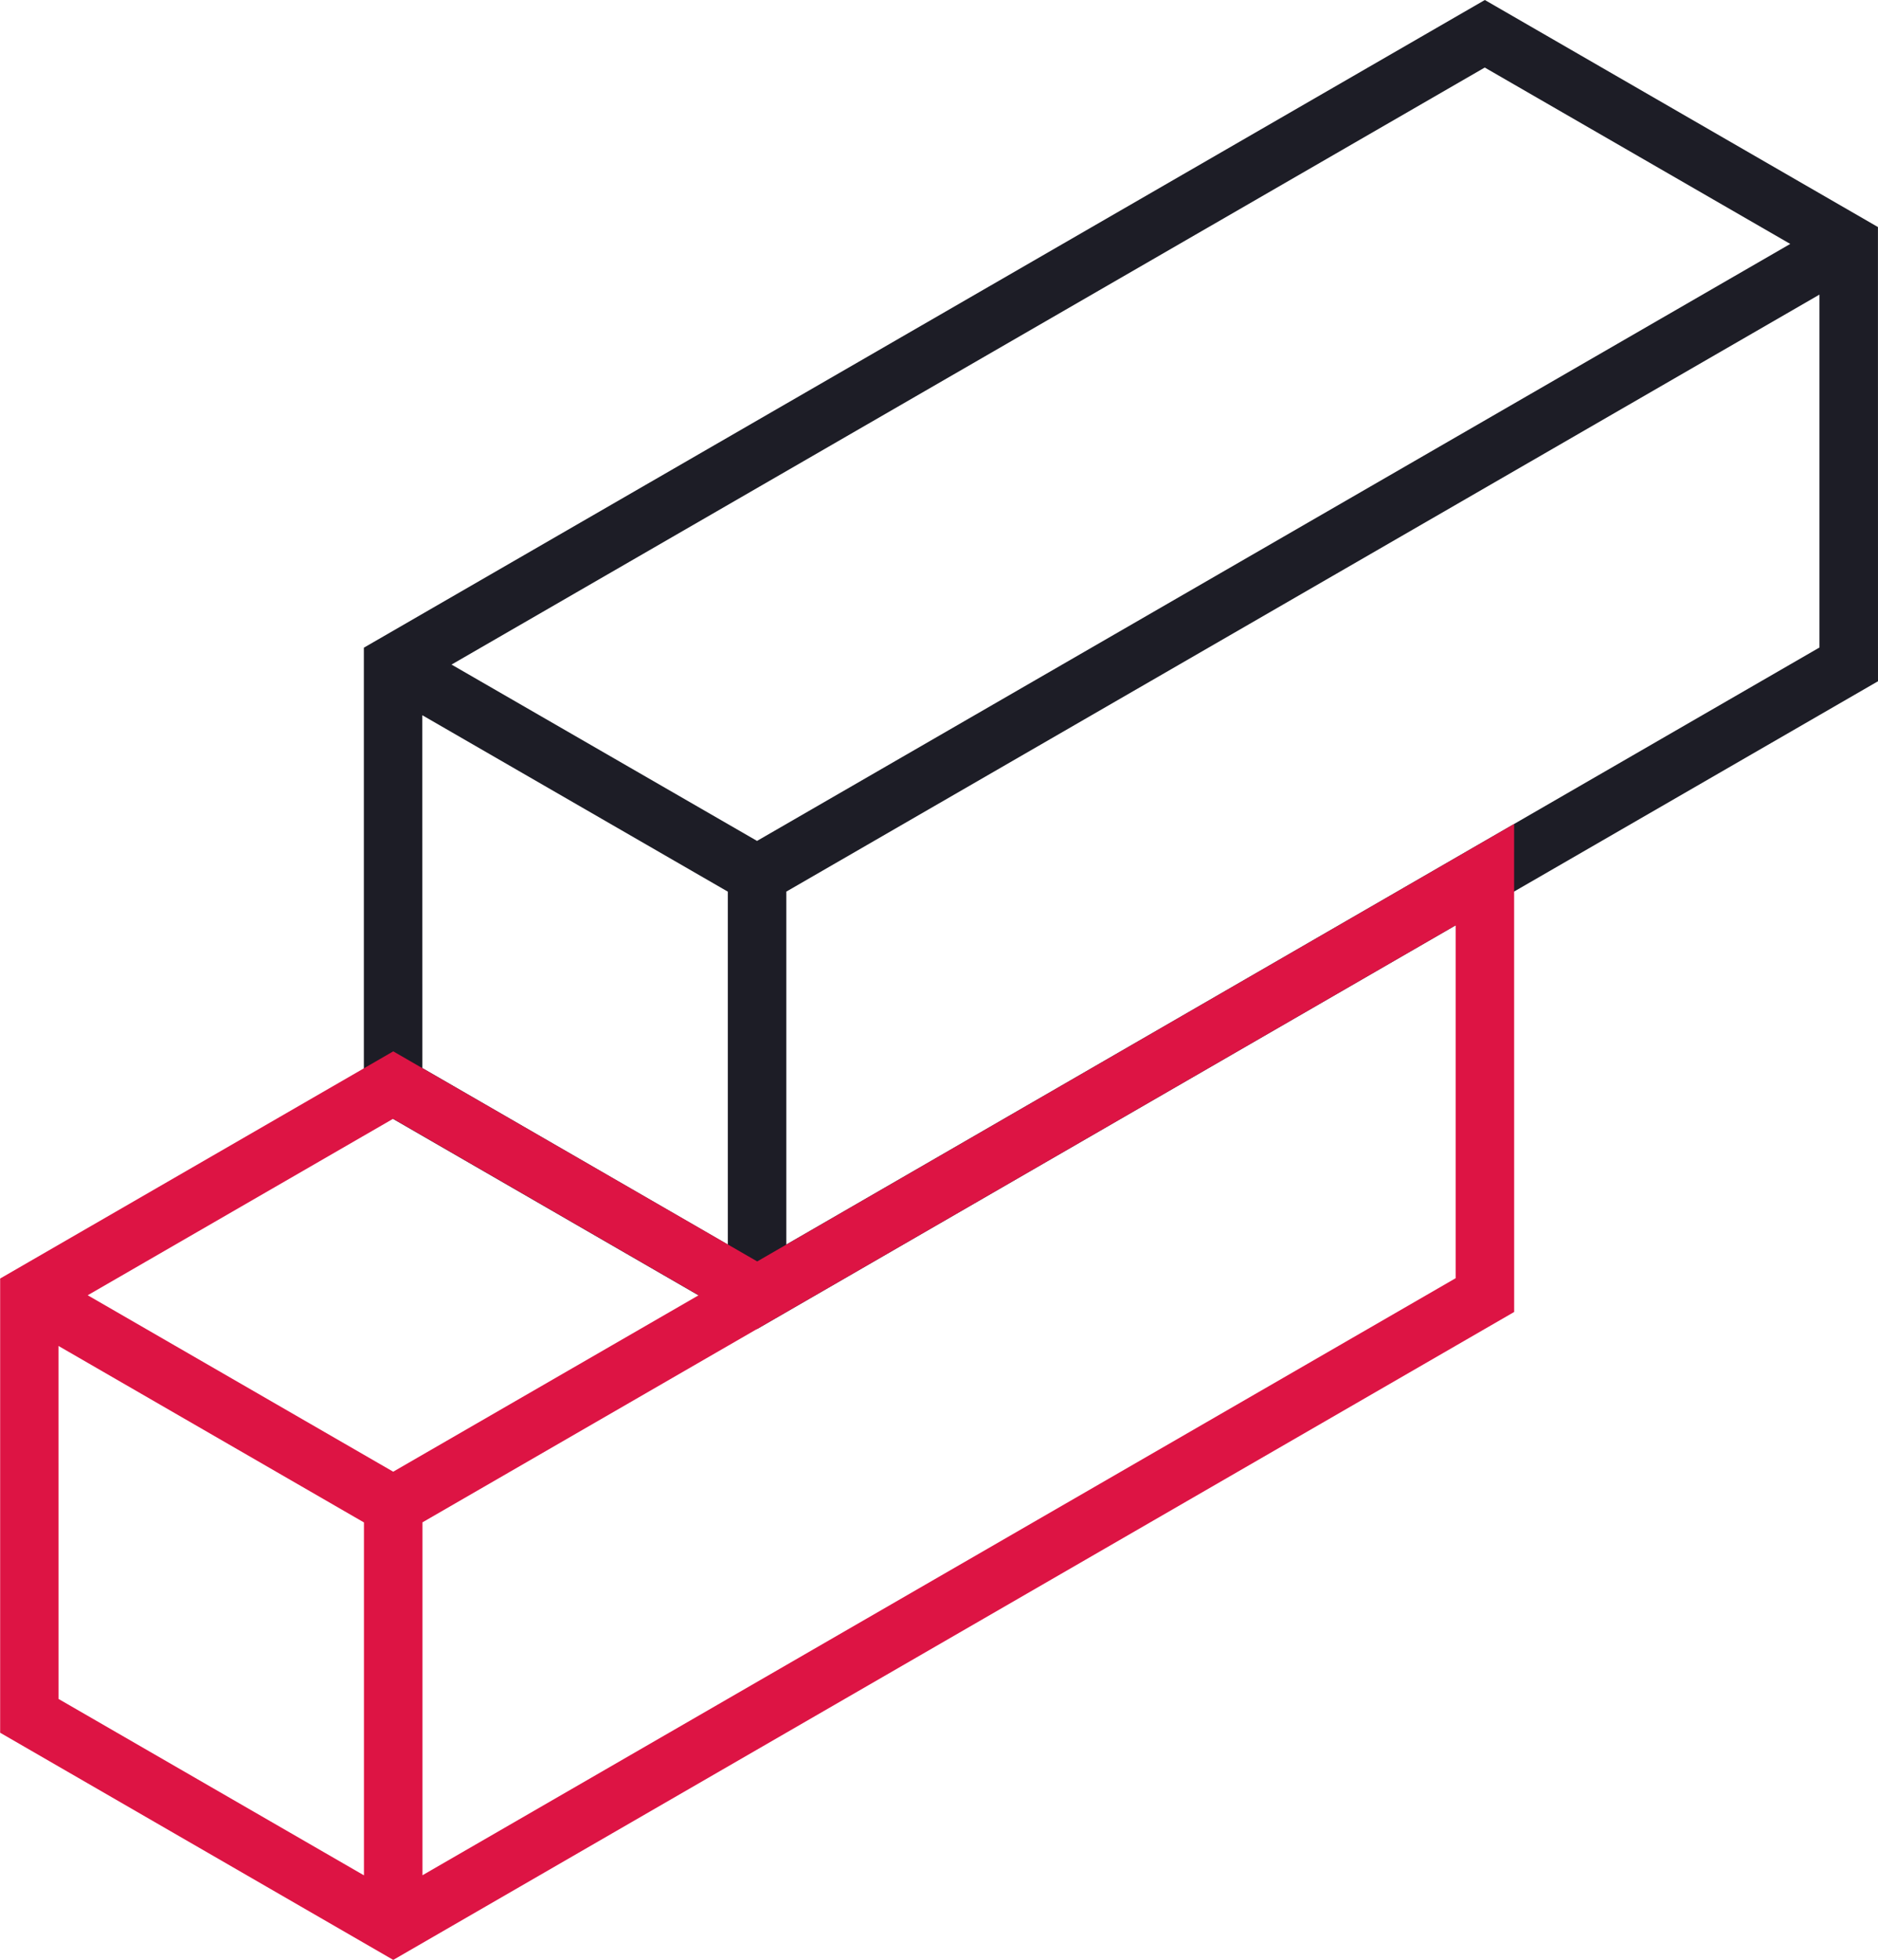 <svg id="logomark" xmlns="http://www.w3.org/2000/svg" viewBox="0 0 769.15 802.25"><defs><style>.cls-1{fill:#1d1d26;}.cls-2{fill:#dd1444;}</style></defs><title>logomark</title><path class="cls-1" d="M896.41,203.7l-161-92.95L276.3,375.9l0,186,161,92.95L896.43,389.64Zm-35.92,6.91L437.33,455,312.21,382.81,735.37,138.4ZM300.24,403.55l125.12,72.22,0,144.47L300.27,548ZM449.32,620.24l0-144.48L872.46,231.35l0,144.47Z" transform="translate(-127.28 -110.75)"/><path class="cls-2" d="M747.4,448.07l-310,179.08-149.06-86-161,93,0,185.94,161,93L747.42,647.84ZM413.41,641,288.32,713.23,163.2,641l125.09-72.25ZM151.23,661.75,276.34,734l0,144.47-125.1-72.22ZM300.31,878.43l0-144.47L437.35,654.8h0l286.1-165.25,0,144.47Z" transform="translate(-127.28 -110.75)"/></svg>